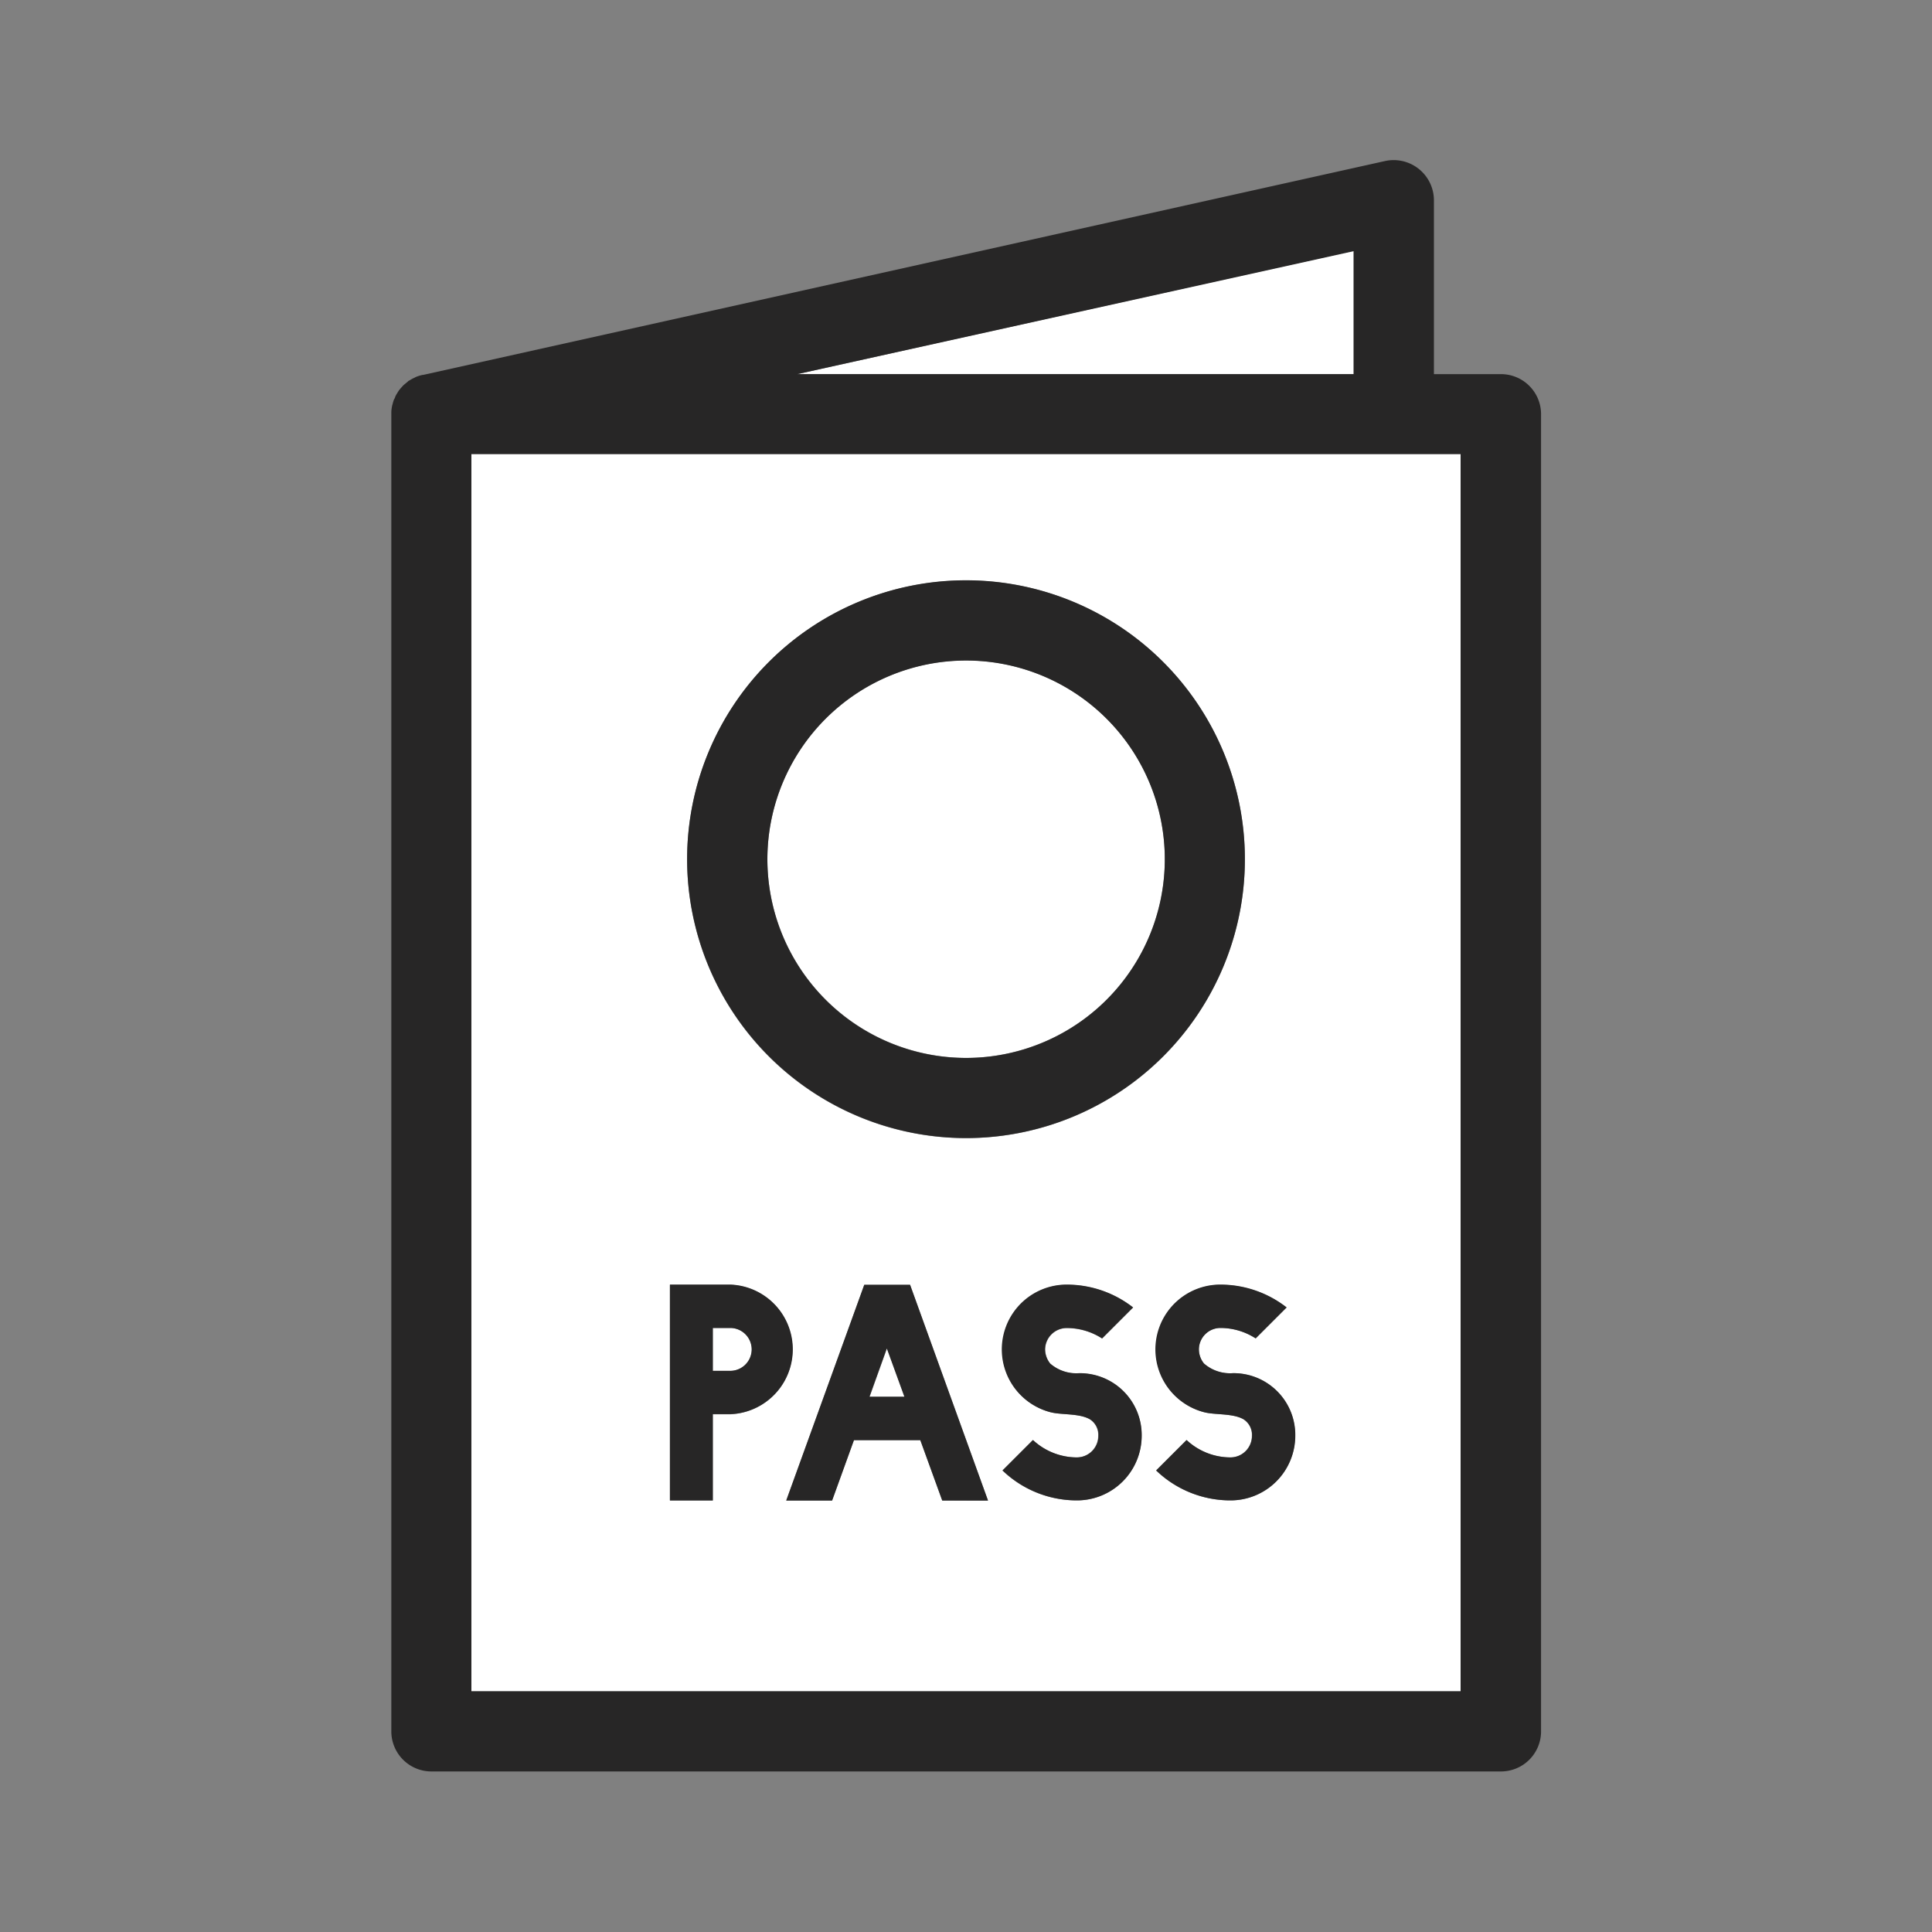 <svg id="Слой_1" data-name="Слой 1" xmlns="http://www.w3.org/2000/svg" viewBox="0 0 200 200"><rect x="0" y="0" width="200" height="200" fill="#808080" stroke="none"/><defs><style>.cls-1{fill:#fff;}.cls-2{fill:#272626;}</style></defs><polygon class="cls-1" points="140.13 25.95 82.53 38.73 140.13 38.73 140.13 25.95"/><path class="cls-1" d="M100,109.51A20.57,20.57,0,1,0,79.44,88.94,20.59,20.59,0,0,0,100,109.51Z"/><path class="cls-1" d="M77.83,139.7a2.23,2.23,0,0,0-2.24-2.23h-1.8v4.44h1.8A2.23,2.23,0,0,0,77.83,139.7Z"/><polygon class="cls-1" points="90.03 144.59 93.65 144.59 91.83 139.56 90.03 144.59"/><path class="cls-1" d="M48.8,175.08H151.2V47H48.8Zm48.74-19.76-2.27-6.25H88.4l-2.26,6.25H81.39L89.47,133h4.74l8.07,22.34Zm13.94,0a11.09,11.09,0,0,1-7.72-3.1l3.15-3.15a6.68,6.68,0,0,0,4.57,1.8,2.23,2.23,0,0,0,2.2-2.24,1.9,1.9,0,0,0-.88-1.71c-1.06-.62-2.83-.44-4-.71A6.71,6.71,0,0,1,110.44,133a11.15,11.15,0,0,1,6.87,2.36l-3.21,3.21a6.73,6.73,0,0,0-3.66-1.08,2.24,2.24,0,0,0-2.24,2.23,2.41,2.41,0,0,0,.53,1.45,4.15,4.15,0,0,0,3,1,6.4,6.4,0,0,1,6.45,6.48A6.7,6.7,0,0,1,111.48,155.32Zm13.14-14.17a4.11,4.11,0,0,0,3,1,6.39,6.39,0,0,1,6.45,6.48,6.7,6.7,0,0,1-6.69,6.69,11.08,11.08,0,0,1-7.71-3.1l3.15-3.15a6.67,6.67,0,0,0,4.56,1.8,2.23,2.23,0,0,0,2.21-2.24,1.9,1.9,0,0,0-.88-1.71c-1.06-.62-2.83-.44-4-.71A6.71,6.71,0,0,1,126.32,133a11.15,11.15,0,0,1,6.87,2.36L130,138.55a6.73,6.73,0,0,0-3.66-1.08,2.23,2.23,0,0,0-2.23,2.23A2.35,2.35,0,0,0,124.62,141.15ZM100,60.08A28.87,28.87,0,1,1,71.13,88.94,28.89,28.89,0,0,1,100,60.08ZM69.35,133h6.24a6.71,6.71,0,0,1,0,13.41H73.79v8.93H69.35Z"/><path class="cls-2" d="M155.35,38.73h-6.91v-18a4.17,4.17,0,0,0-5.06-4.06L43.81,38.81h-.06a3.92,3.92,0,0,0-.71.22l-.13.07a4.21,4.21,0,0,0-.55.3c-.07,0-.13.1-.2.15l-.39.32-.2.22c-.1.11-.2.23-.29.35l-.17.27a2.93,2.93,0,0,0-.21.39c0,.1-.09.19-.13.29a3.33,3.33,0,0,0-.13.45,1.37,1.37,0,0,0-.07.29,3.19,3.19,0,0,0-.06.53c0,.07,0,.14,0,.2V179.23a4.15,4.15,0,0,0,4.16,4.15h110.7a4.15,4.15,0,0,0,4.16-4.15V42.88A4.15,4.15,0,0,0,155.35,38.73ZM140.13,26V38.73H82.53ZM151.2,175.08H48.8V47H151.2Z"/><path class="cls-2" d="M73.79,146.39h1.83a6.71,6.71,0,0,0,0-13.41H69.35v22.34h4.44Zm0-8.92h1.8a2.22,2.22,0,1,1,0,4.44h-1.8Z"/><path class="cls-2" d="M89.47,133l-8.08,22.34h4.75l2.26-6.25h6.87l2.27,6.25h4.74L94.21,133ZM90,144.59l1.8-5,1.82,5Z"/><path class="cls-2" d="M111.71,142.15a4.15,4.15,0,0,1-3-1,2.41,2.41,0,0,1-.53-1.45,2.24,2.24,0,0,1,2.24-2.23,6.73,6.73,0,0,1,3.66,1.08l3.21-3.21a11.15,11.15,0,0,0-6.87-2.36,6.71,6.71,0,0,0-1.59,13.23c1.12.27,2.89.09,4,.71a1.9,1.9,0,0,1,.88,1.71,2.23,2.23,0,0,1-2.2,2.24,6.68,6.68,0,0,1-4.57-1.8l-3.15,3.15a11.09,11.09,0,0,0,7.72,3.1,6.7,6.7,0,0,0,6.68-6.69A6.4,6.4,0,0,0,111.71,142.15Z"/><path class="cls-2" d="M126.32,137.47a6.73,6.73,0,0,1,3.66,1.08l3.21-3.21a11.15,11.15,0,0,0-6.87-2.36,6.71,6.71,0,0,0-1.59,13.23c1.12.27,2.89.09,4,.71a1.9,1.9,0,0,1,.88,1.71,2.23,2.23,0,0,1-2.21,2.24,6.67,6.67,0,0,1-4.56-1.8l-3.15,3.15a11.08,11.08,0,0,0,7.71,3.1,6.7,6.7,0,0,0,6.69-6.69,6.39,6.39,0,0,0-6.45-6.48,4.11,4.11,0,0,1-3-1,2.35,2.35,0,0,1-.53-1.45A2.23,2.23,0,0,1,126.32,137.47Z"/><path class="cls-2" d="M100,117.81A28.87,28.87,0,1,0,71.13,88.94,28.9,28.9,0,0,0,100,117.81Zm0-49.43A20.57,20.57,0,1,1,79.44,88.94,20.58,20.58,0,0,1,100,68.38Z"/></svg>